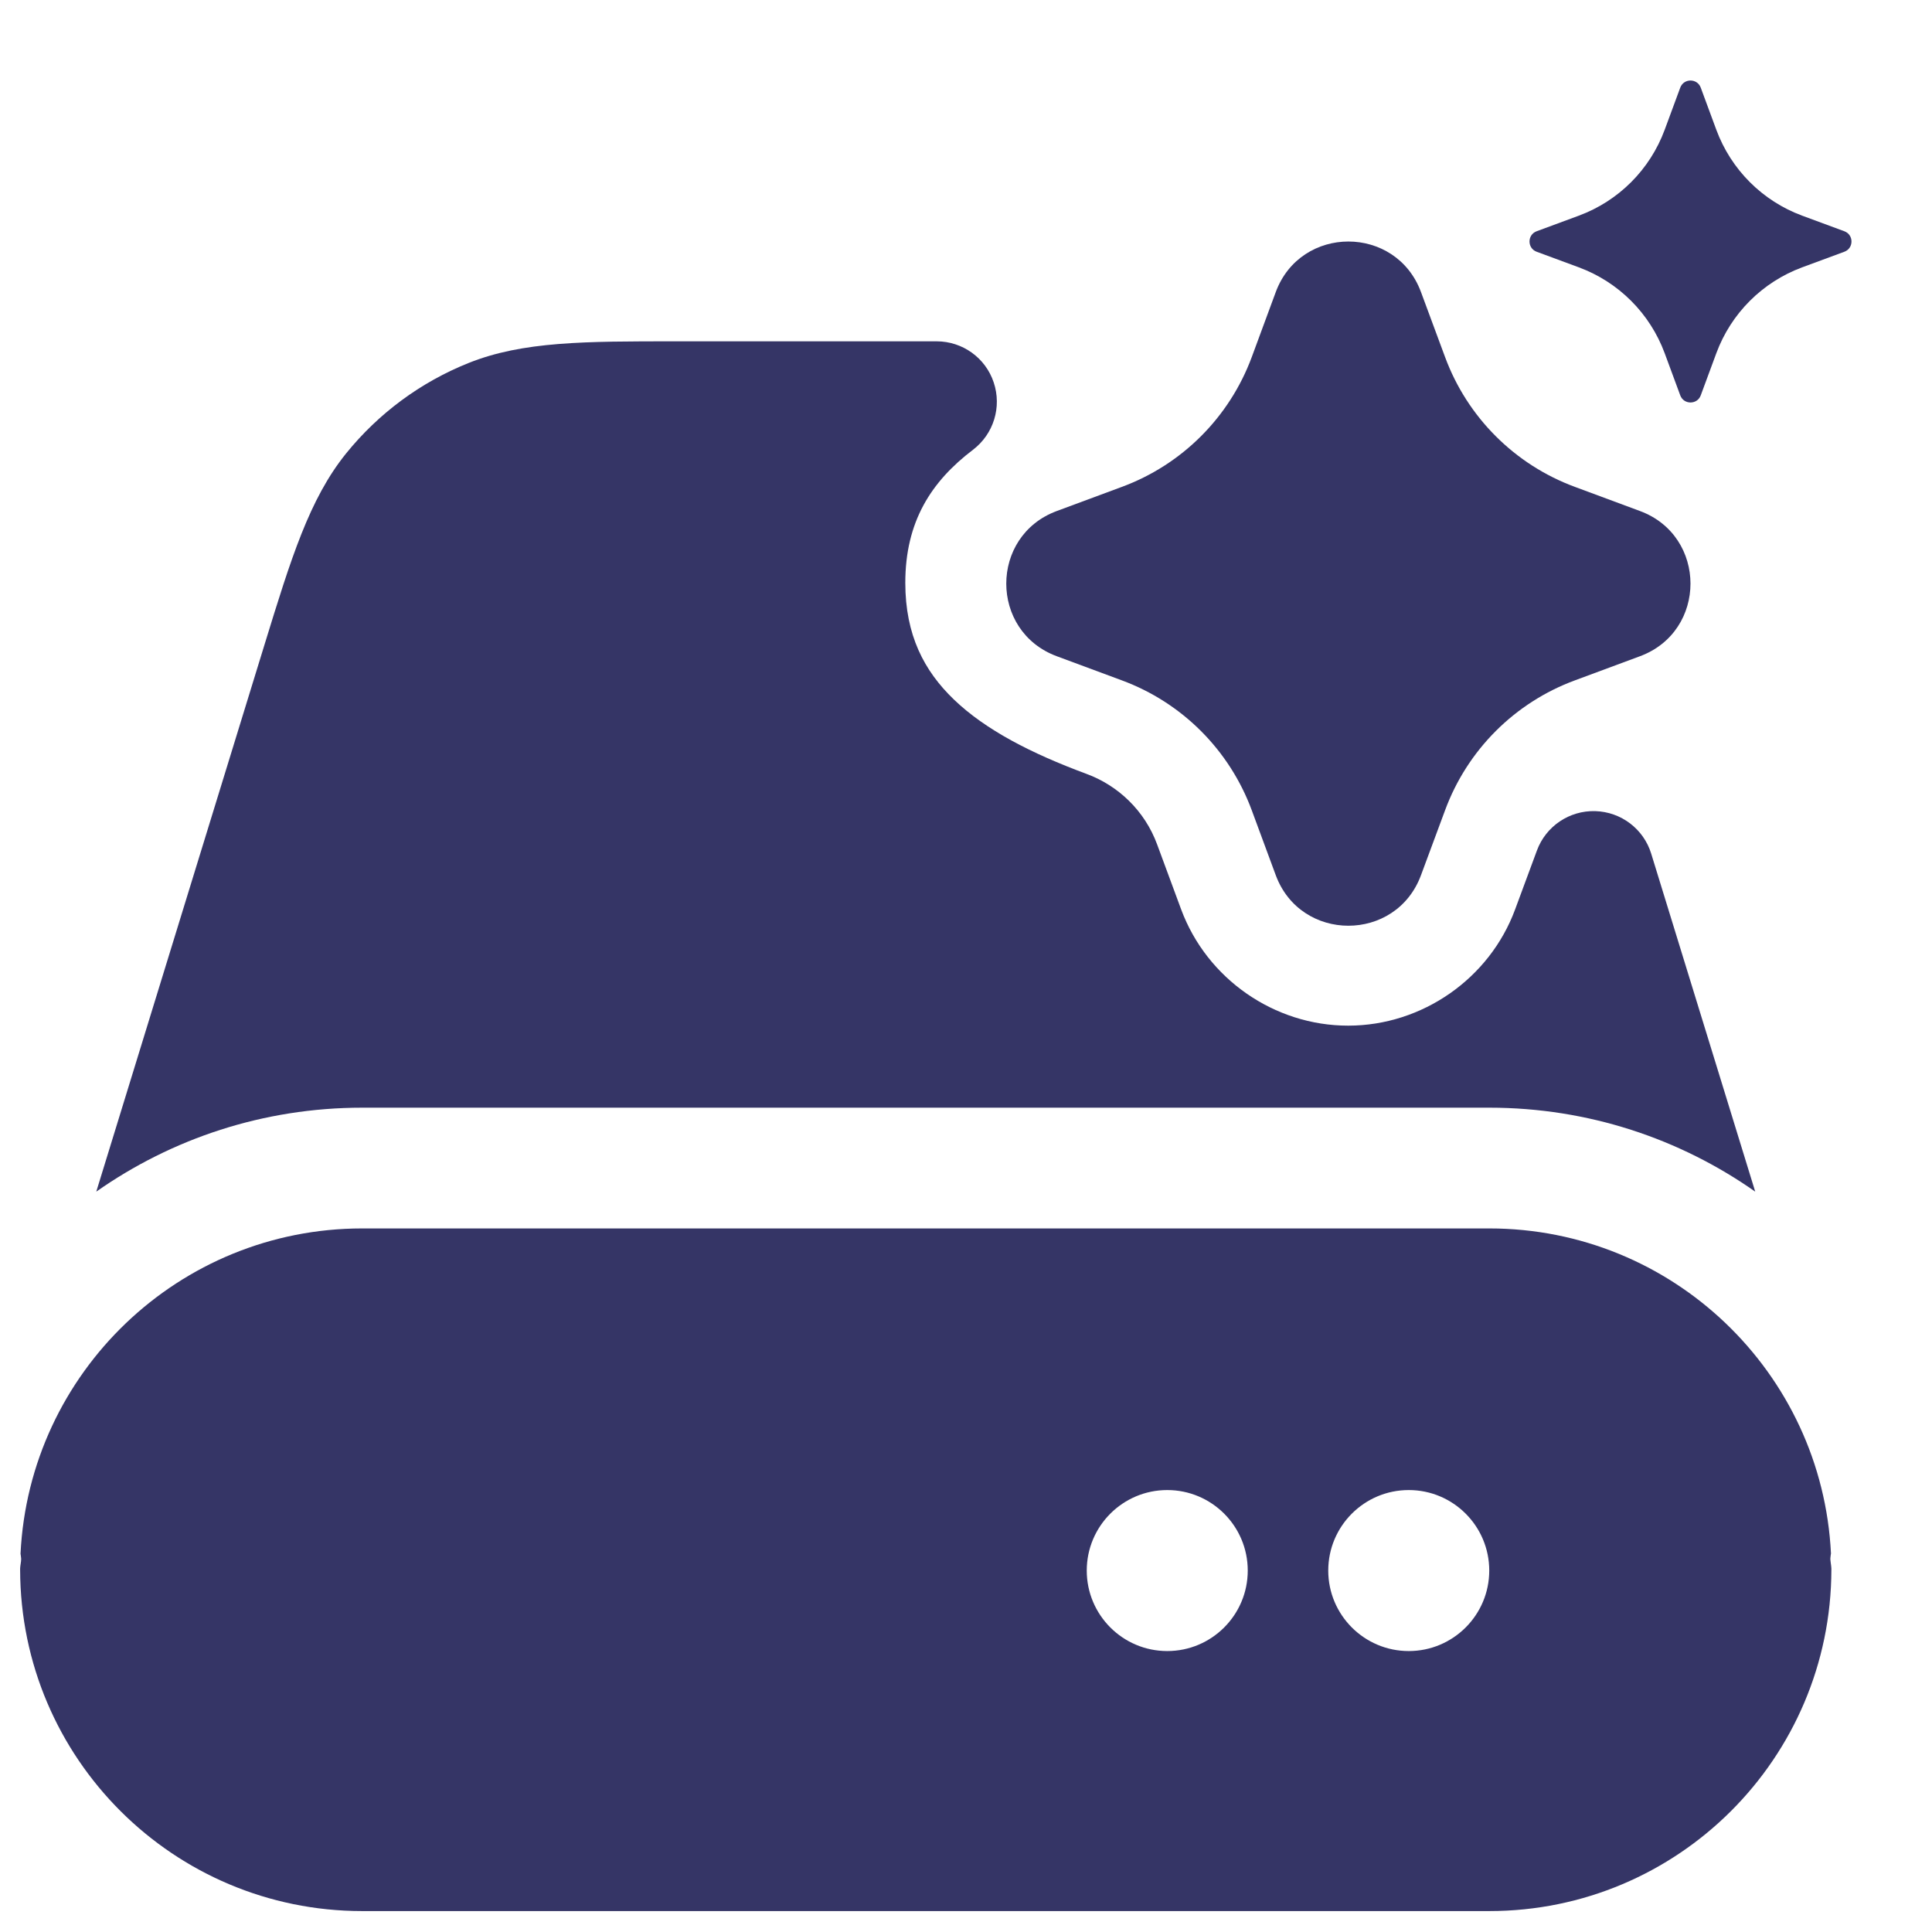 <svg width="24" height="24" viewBox="0 0 24 24" fill="none" xmlns="http://www.w3.org/2000/svg">
<path d="M21.127 1.088C21.083 0.971 20.917 0.971 20.873 1.088L20.679 1.613C20.496 2.107 20.107 2.496 19.613 2.679L19.088 2.873C18.971 2.917 18.971 3.083 19.088 3.127L19.613 3.321C20.107 3.504 20.496 3.893 20.679 4.387L20.873 4.912C20.917 5.029 21.083 5.029 21.127 4.912L21.321 4.387C21.504 3.893 21.893 3.504 22.387 3.321L22.912 3.127C23.029 3.083 23.029 2.917 22.912 2.873L22.387 2.679C21.893 2.496 21.504 2.107 21.321 1.613L21.127 1.088Z" fill="#353566"/>
<path d="M17.652 3.628C17.342 2.791 16.158 2.791 15.848 3.628L15.55 4.435C15.273 5.183 14.683 5.773 13.934 6.049L13.128 6.348C12.291 6.658 12.291 7.842 13.128 8.152L13.934 8.451C14.683 8.727 15.273 9.317 15.55 10.066L15.848 10.872C16.158 11.709 17.342 11.709 17.652 10.872L17.951 10.066C18.227 9.317 18.817 8.727 19.566 8.451L20.372 8.152C21.209 7.842 21.209 6.658 20.372 6.348L19.566 6.049C18.817 5.773 18.227 5.183 17.951 4.435L17.652 3.628Z" fill="#353566"/>
<path d="M21.804 14.803L20.512 10.605C20.418 10.298 20.138 10.085 19.816 10.076C19.495 10.067 19.203 10.264 19.092 10.566L18.821 11.298C18.504 12.156 17.668 12.74 16.75 12.741H16.747C15.83 12.741 14.993 12.16 14.673 11.298L14.374 10.489C14.219 10.068 13.887 9.756 13.493 9.612C12.813 9.36 12.243 9.068 11.849 8.689C11.48 8.334 11.246 7.889 11.246 7.24C11.246 6.481 11.566 5.983 12.087 5.587C12.343 5.392 12.447 5.056 12.344 4.75C12.243 4.446 11.957 4.24 11.635 4.24L8.393 4.24C7.269 4.24 6.494 4.239 5.819 4.51C5.225 4.748 4.703 5.134 4.3 5.632C3.843 6.198 3.615 6.938 3.285 8.011L1.196 14.803C2.131 14.146 3.27 13.76 4.5 13.76H18.5C19.73 13.76 20.869 14.146 21.804 14.803Z" fill="#353566"/>
<path fill-rule="evenodd" clip-rule="evenodd" d="M18.5 15.26C20.776 15.26 22.635 17.05 22.745 19.299L22.743 19.309C22.741 19.328 22.738 19.346 22.737 19.365C22.738 19.384 22.741 19.402 22.743 19.421C22.746 19.442 22.749 19.462 22.75 19.484L22.75 19.5C22.745 21.843 20.844 23.74 18.5 23.74H4.5C2.156 23.74 0.255 21.843 0.25 19.5L0.25 19.484C0.251 19.464 0.254 19.444 0.257 19.424C0.26 19.405 0.263 19.385 0.263 19.365C0.262 19.348 0.259 19.331 0.257 19.314L0.255 19.301C0.364 17.051 2.223 15.26 4.5 15.26H18.5ZM13.5 19.51C13.5 18.958 13.948 18.51 14.5 18.51C15.052 18.51 15.5 18.958 15.5 19.51C15.5 20.062 15.052 20.51 14.5 20.51C13.948 20.51 13.5 20.062 13.5 19.51ZM17.5 18.51C16.948 18.51 16.5 18.958 16.5 19.51C16.5 20.062 16.948 20.51 17.5 20.51C18.052 20.51 18.5 20.062 18.5 19.51C18.5 18.958 18.052 18.51 17.5 18.51Z" fill="#353566"/>
</svg>
